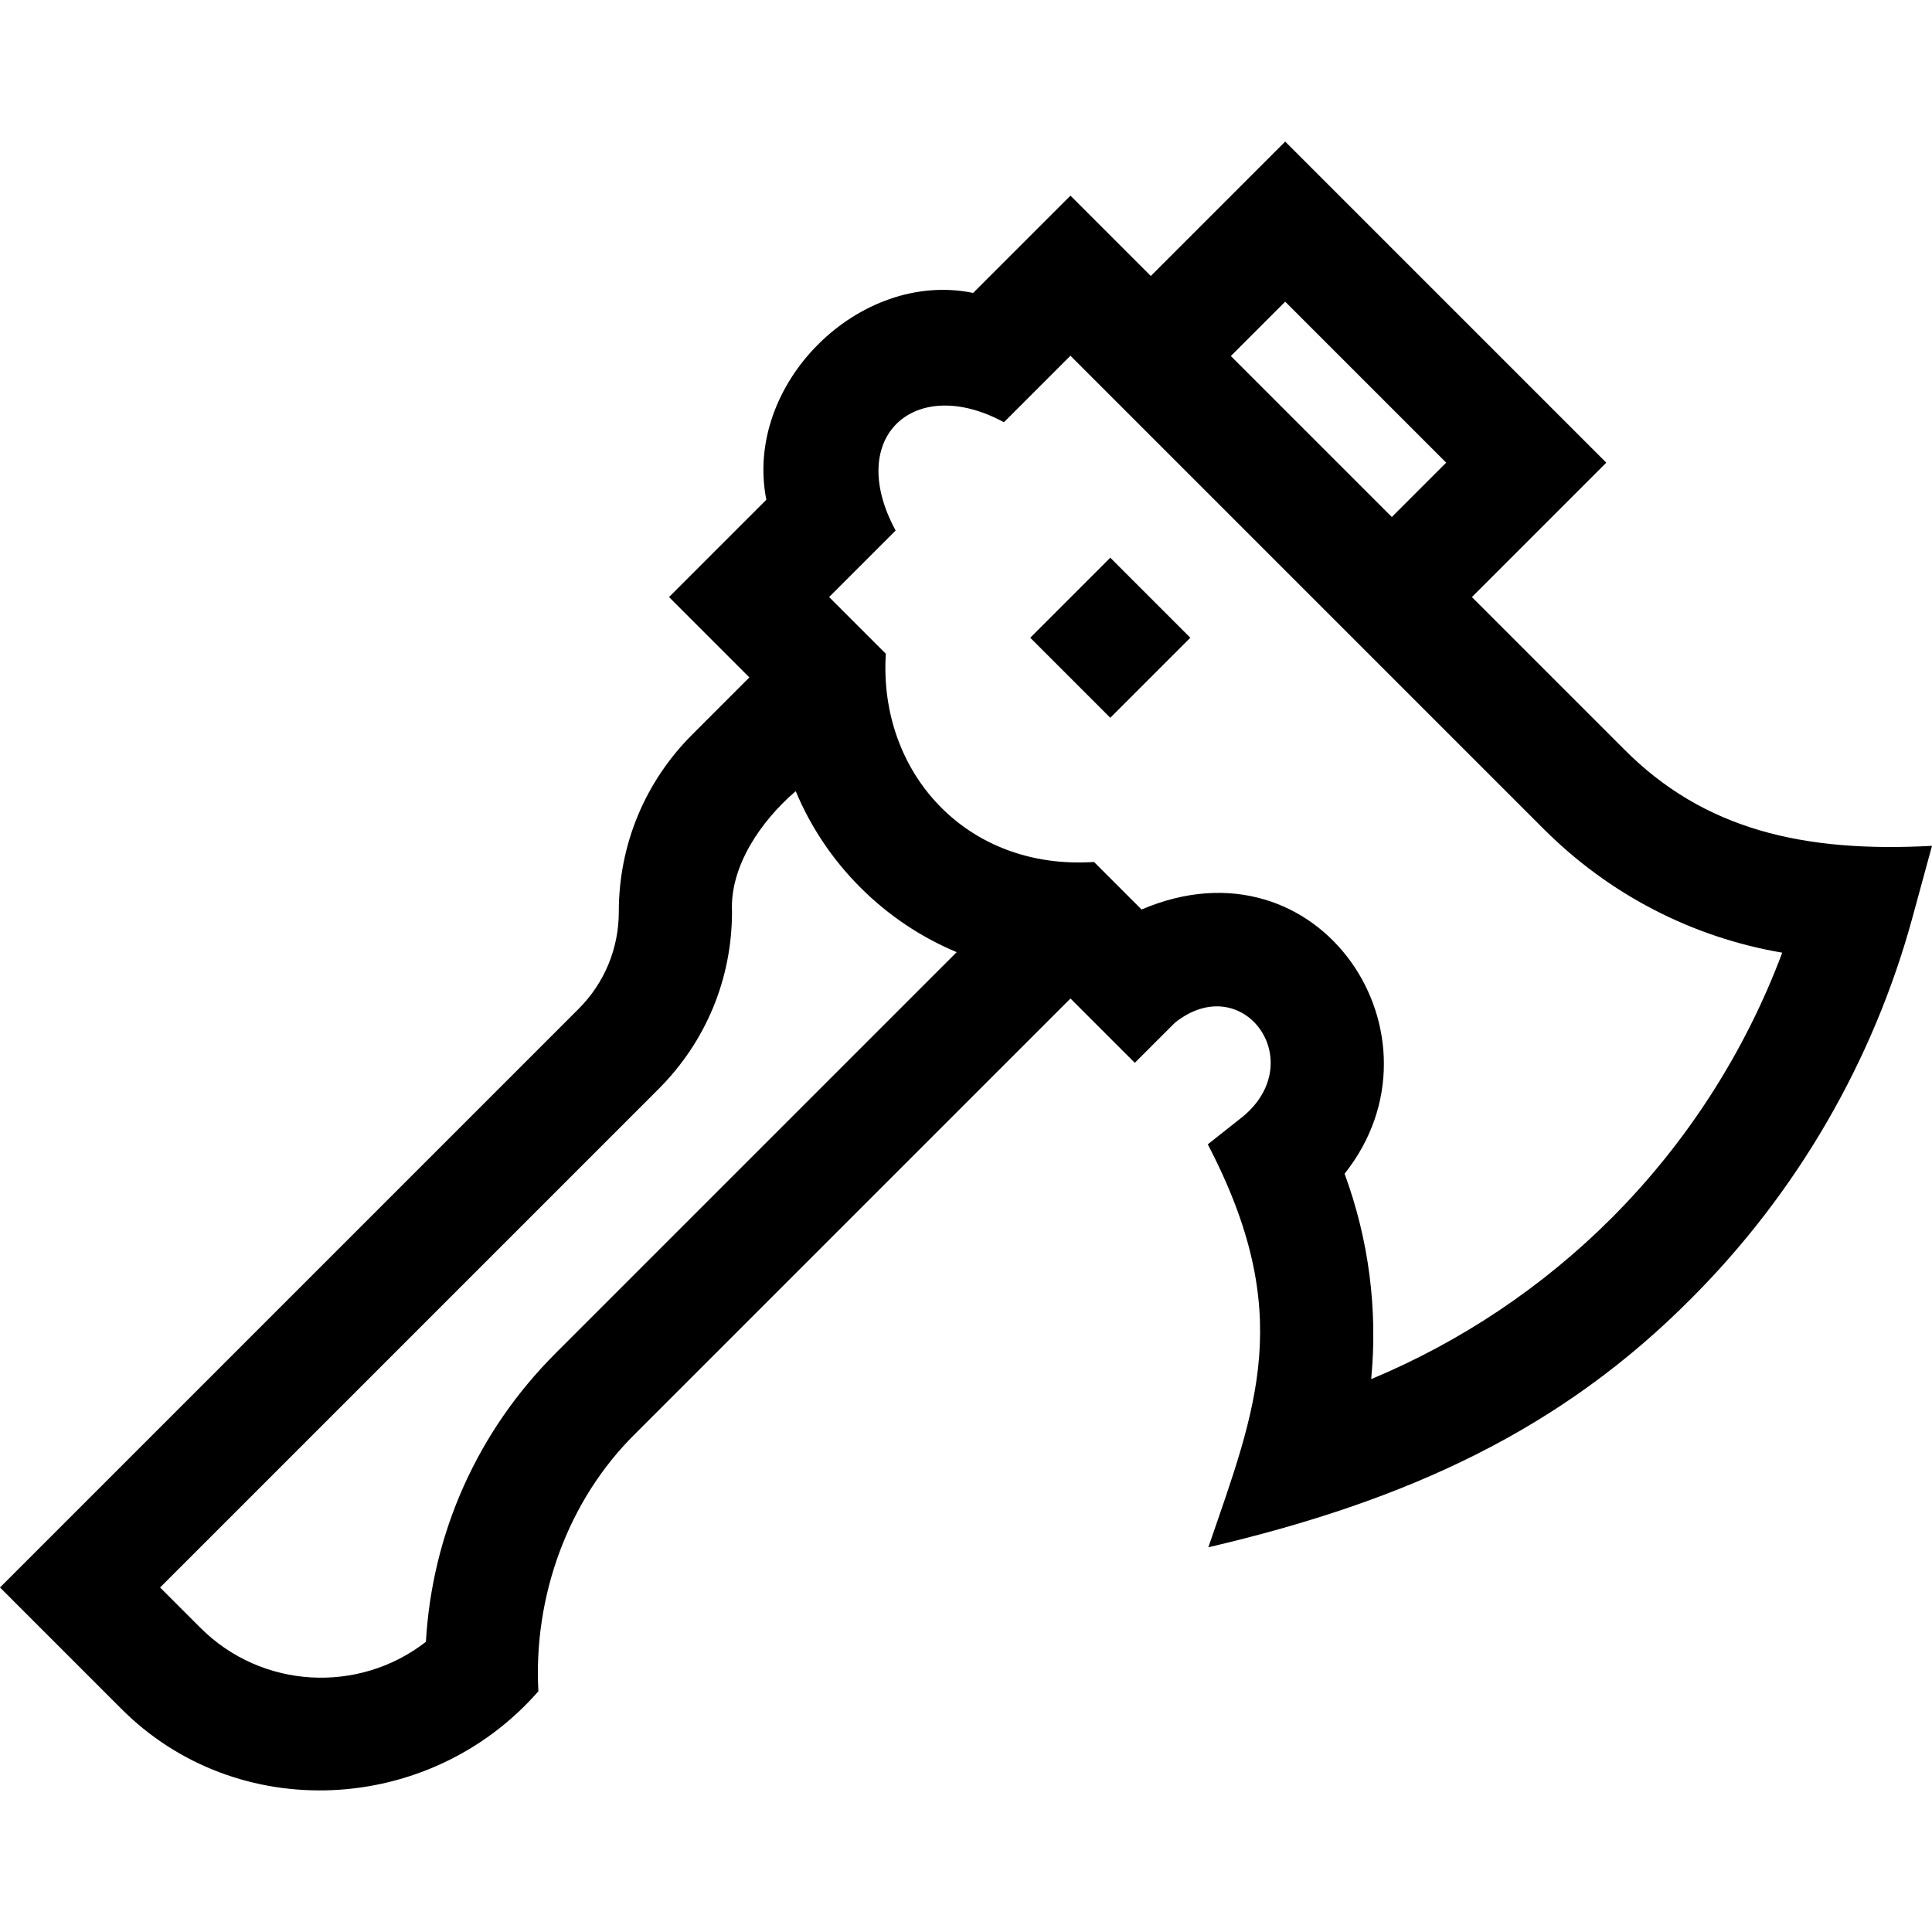 <svg id="Capa_1" enable-background="new 0 0 511.998 511.998" height="512" viewBox="0 0 511.998 511.998" width="512" xmlns="http://www.w3.org/2000/svg"><g><path d="m506.831 243.101 5.167-18.946c-33.944 1.837-60.439-4.194-81.727-25.718l-40.208-40.208 35.618-35.618-85.089-85.089-35.618 35.618-21.294-21.294-25.785 25.785c-30.16-6.201-60.891 24.072-54.812 54.812l-25.785 25.785 21.294 21.294-15.155 15.155c-12.541 12.541-19.448 29.216-19.449 46.954 0 9.724-3.787 18.865-10.662 25.74l-153.326 153.325 31.899 31.899c30.795 31.17 82.082 28.452 110.774-4.393-1.346-24.875 7.624-50.475 25.718-68.302l115.29-115.29 17.051 17.051 10.607-10.607c17.921-14.333 35.884 10.033 18.037 24.846l-9.302 7.359c23.362 44.805 12.855 69.82.148 106.786 53.259-12.43 93.682-31.369 128.012-65.972 27.938-27.939 48.201-62.854 58.597-100.972zm-166.24-163.154 42.663 42.663-14.405 14.405-42.663-42.663zm-287.479 351.434-10.685-10.685 132.113-132.113c12.541-12.541 19.448-29.216 19.449-46.954-.598-12.046 7.646-24.033 16.884-31.963 3.931 9.43 9.703 18.091 17.136 25.524l.036.036c7.426 7.416 16.076 13.177 25.492 17.102l-106.359 106.358c-20.617 20.617-32.651 47.532-34.308 76.406-17.728 13.818-43.464 12.583-59.758-3.711zm310.264-65.9c1.766-18.368-.608-36.924-7.049-54.431 28.829-36.247-6.438-90.252-53.802-70.024l-12.597-12.597c-33.848 2.25-57.157-23.725-55.177-55.177l-15.027-15.027 17.627-17.627c-13.506-24.894 5.127-41.484 28.7-28.7l17.627-17.627 125.378 125.378c17.451 17.451 39.412 28.753 63.256 32.817-9.873 26.351-25.323 50.424-45.292 70.393-18.249 18.25-39.931 32.728-63.644 42.622z"/><path d="m279.286 153.994h30v30h-30z" transform="matrix(.707 -.707 .707 .707 -33.302 257.588)"/></g></svg>